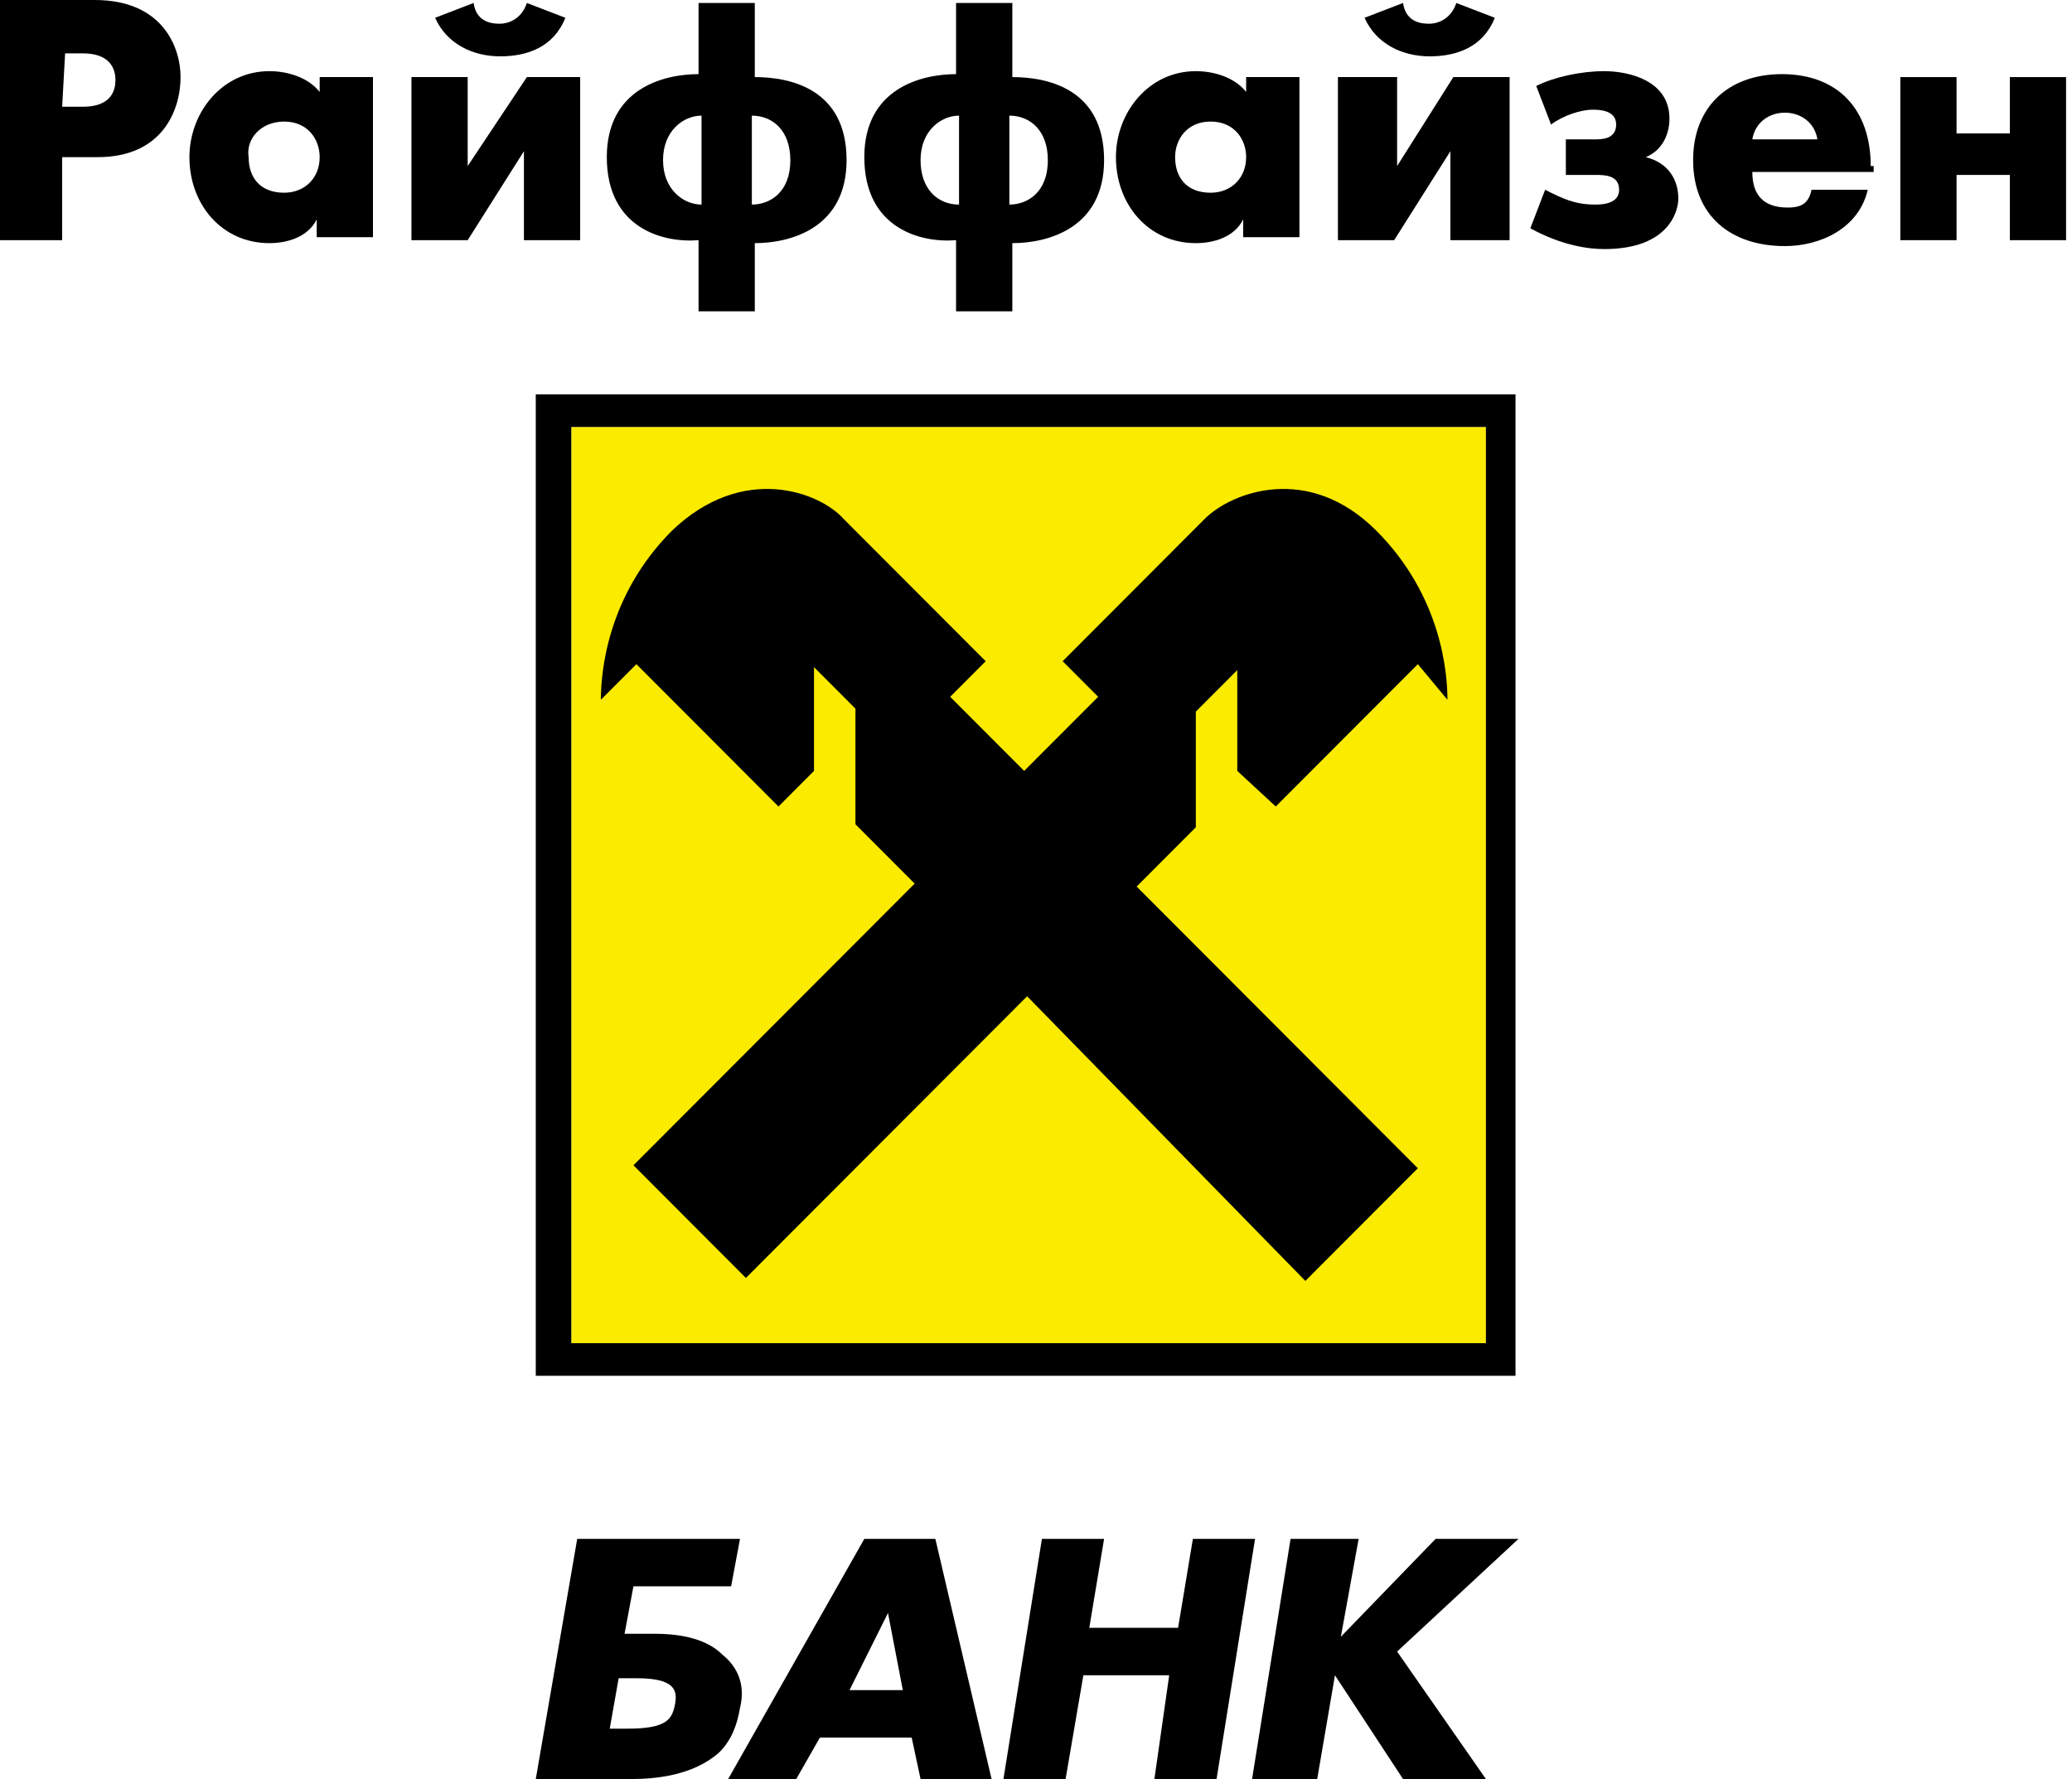 <svg width="85" height="73" viewBox="0 0 85 73" fill="none" xmlns="http://www.w3.org/2000/svg">
<path fill-rule="evenodd" clip-rule="evenodd" d="M45.293 63.145H42.743L41.164 73H43.714L44.443 68.742H47.964L47.357 73H49.907L51.486 63.145H48.936L48.329 66.795H44.686L45.293 63.145Z" fill="black"/>
<path fill-rule="evenodd" clip-rule="evenodd" d="M55.736 63.145H52.943L51.364 73H54.036L54.764 68.742L57.557 73H60.957L57.314 67.768L62.293 63.145H58.893L55.007 67.16L55.736 63.145Z" fill="black"/>
<path fill-rule="evenodd" clip-rule="evenodd" d="M37.036 69.35H34.85L36.428 66.187L37.036 69.35ZM37.4 71.297L37.764 73H40.678L38.371 63.145H35.457L29.871 73H32.664L33.636 71.297H37.4Z" fill="black"/>
<path fill-rule="evenodd" clip-rule="evenodd" d="M29.629 67.89C28.9 67.16 27.686 67.038 26.836 67.038H25.621L25.986 65.092H29.993L30.357 63.145H23.679L21.979 73H25.864C26.836 73 28.414 72.878 29.507 71.905C29.993 71.418 30.236 70.81 30.357 70.08C30.6 69.107 30.236 68.377 29.629 67.89ZM27.686 69.958C27.564 70.567 27.321 70.932 25.743 70.932H25.014L25.379 68.863H26.107C27.686 68.863 27.807 69.35 27.686 69.958Z" fill="black"/>
<path fill-rule="evenodd" clip-rule="evenodd" d="M71.886 5.718C72.007 4.988 72.614 4.623 73.221 4.623C73.829 4.623 74.436 4.988 74.557 5.718H71.886ZM76.743 6.813C76.743 4.502 75.407 3.042 73.1 3.042C70.914 3.042 69.457 4.38 69.457 6.57C69.457 8.882 71.036 10.098 73.221 10.098C74.679 10.098 76.257 9.368 76.621 7.787H74.314C74.193 8.395 73.829 8.517 73.343 8.517C72.371 8.517 71.886 8.03 71.886 7.057H76.864V6.813H76.743Z" fill="black"/>
<path fill-rule="evenodd" clip-rule="evenodd" d="M11.657 4.988C12.629 4.988 13.114 5.718 13.114 6.448C13.114 7.3 12.507 7.908 11.657 7.908C10.686 7.908 10.2 7.3 10.2 6.448C10.079 5.718 10.686 4.988 11.657 4.988ZM15.421 3.163H13.114V3.772C12.629 3.163 11.779 2.92 11.05 2.92C9.107 2.92 7.771 4.623 7.771 6.448C7.771 8.395 9.107 9.977 11.05 9.977C11.779 9.977 12.629 9.733 12.993 9.003V9.733H15.3V3.163H15.421Z" fill="black"/>
<path fill-rule="evenodd" clip-rule="evenodd" d="M49.664 4.988C50.636 4.988 51.121 5.718 51.121 6.448C51.121 7.3 50.514 7.908 49.664 7.908C48.693 7.908 48.207 7.3 48.207 6.448C48.207 5.718 48.693 4.988 49.664 4.988ZM53.429 3.163H51.121V3.772C50.636 3.163 49.786 2.92 49.057 2.92C47.114 2.92 45.779 4.623 45.779 6.448C45.779 8.395 47.114 9.977 49.057 9.977C49.786 9.977 50.636 9.733 51 9.003V9.733H53.307V3.163H53.429Z" fill="black"/>
<path fill-rule="evenodd" clip-rule="evenodd" d="M0 9.855H2.55V6.448H4.007C6.679 6.448 7.407 4.502 7.407 3.163C7.407 1.947 6.679 0 3.886 0H0V9.855ZM2.671 2.19H3.4C4.493 2.19 4.736 2.798 4.736 3.285C4.736 3.65 4.614 4.38 3.4 4.38H2.55L2.671 2.19Z" fill="black"/>
<path fill-rule="evenodd" clip-rule="evenodd" d="M16.879 3.163V9.855H19.186L21.493 6.205V9.855H23.8V3.163H21.614L19.186 6.813V3.163H16.879Z" fill="black"/>
<path fill-rule="evenodd" clip-rule="evenodd" d="M20.521 2.312C21.614 2.312 22.707 1.947 23.193 0.73L21.614 0.122C21.371 0.852 20.764 0.973 20.521 0.973C20.279 0.973 19.55 0.973 19.428 0.122L17.85 0.73C18.336 1.825 19.428 2.312 20.521 2.312Z" fill="black"/>
<path fill-rule="evenodd" clip-rule="evenodd" d="M28.657 12.775H30.964V9.977C32.422 9.977 34.729 9.368 34.729 6.57C34.729 3.65 32.422 3.163 30.964 3.163V0.122H28.657V3.042C27.2 3.042 24.893 3.65 24.893 6.448C24.893 9.368 27.2 9.977 28.657 9.855V12.775ZM30.843 4.745C31.693 4.745 32.422 5.353 32.422 6.57C32.422 7.908 31.572 8.395 30.843 8.395V4.745ZM28.779 8.395C28.05 8.395 27.2 7.787 27.2 6.57C27.2 5.353 28.05 4.745 28.779 4.745V8.395Z" fill="black"/>
<path fill-rule="evenodd" clip-rule="evenodd" d="M39.221 12.775H41.529V9.977C42.986 9.977 45.293 9.368 45.293 6.57C45.293 3.65 42.986 3.163 41.529 3.163V0.122H39.221V3.042C37.764 3.042 35.457 3.65 35.457 6.448C35.457 9.368 37.764 9.977 39.221 9.855V12.775ZM41.407 4.745C42.257 4.745 42.986 5.353 42.986 6.57C42.986 7.908 42.136 8.395 41.407 8.395V4.745ZM39.343 8.395C38.493 8.395 37.764 7.787 37.764 6.57C37.764 5.353 38.614 4.745 39.343 4.745V8.395Z" fill="black"/>
<path fill-rule="evenodd" clip-rule="evenodd" d="M54.886 3.163V9.855H57.193L59.5 6.205V9.855H61.929V3.163H59.621L57.314 6.813V3.163H54.886Z" fill="black"/>
<path fill-rule="evenodd" clip-rule="evenodd" d="M58.65 2.312C59.743 2.312 60.836 1.947 61.321 0.73L59.743 0.122C59.5 0.852 58.893 0.973 58.65 0.973C58.407 0.973 57.679 0.973 57.557 0.122L55.979 0.73C56.464 1.825 57.557 2.312 58.65 2.312Z" fill="black"/>
<path fill-rule="evenodd" clip-rule="evenodd" d="M63.629 5.11C64.114 4.745 64.843 4.502 65.329 4.502C65.571 4.502 66.3 4.502 66.3 5.11C66.3 5.718 65.693 5.718 65.45 5.718H64.236V7.178H65.45C65.814 7.178 66.421 7.178 66.421 7.787C66.421 8.03 66.3 8.395 65.45 8.395C64.6 8.395 64.114 8.152 63.386 7.787L62.779 9.368C64.114 10.098 65.207 10.22 65.814 10.22C68.486 10.22 68.85 8.638 68.85 8.152C68.85 7.422 68.486 6.692 67.514 6.448C68.121 6.205 68.486 5.597 68.486 4.867C68.486 3.285 66.786 2.92 65.814 2.92C64.843 2.92 63.75 3.163 63.021 3.528L63.629 5.11Z" fill="black"/>
<path fill-rule="evenodd" clip-rule="evenodd" d="M77.957 9.855H80.264V7.178H82.45V9.855H84.757V3.163H82.45V5.475H80.264V3.163H77.957V9.855Z" fill="black"/>
<path d="M60.957 17.52H23.436V55.115H60.957V17.52Z" fill="#FAEB00"/>
<path d="M62.293 56.453H21.979V16.182H62.171V56.453H62.293ZM60.957 17.52H23.436V55.115H60.957V17.52Z" fill="black"/>
<path fill-rule="evenodd" clip-rule="evenodd" d="M42.136 40.88L30.6 52.438L25.986 47.815L37.522 36.257L35.093 33.823V29.078L33.393 27.375V31.633L31.936 33.093L26.107 27.253L24.65 28.713C24.65 27.618 24.893 24.455 27.564 21.778C30.479 18.98 33.636 20.197 34.607 21.292L40.436 27.132L38.979 28.592L42.014 31.633L45.05 28.592L43.593 27.132L49.421 21.292C50.514 20.197 53.671 18.98 56.464 21.778C59.136 24.455 59.379 27.618 59.379 28.713L58.164 27.253L52.336 33.093L50.757 31.633V27.497L49.057 29.2V33.945L46.629 36.378L58.164 47.937L53.55 52.56L42.136 40.88Z" fill="black"/>
</svg>
